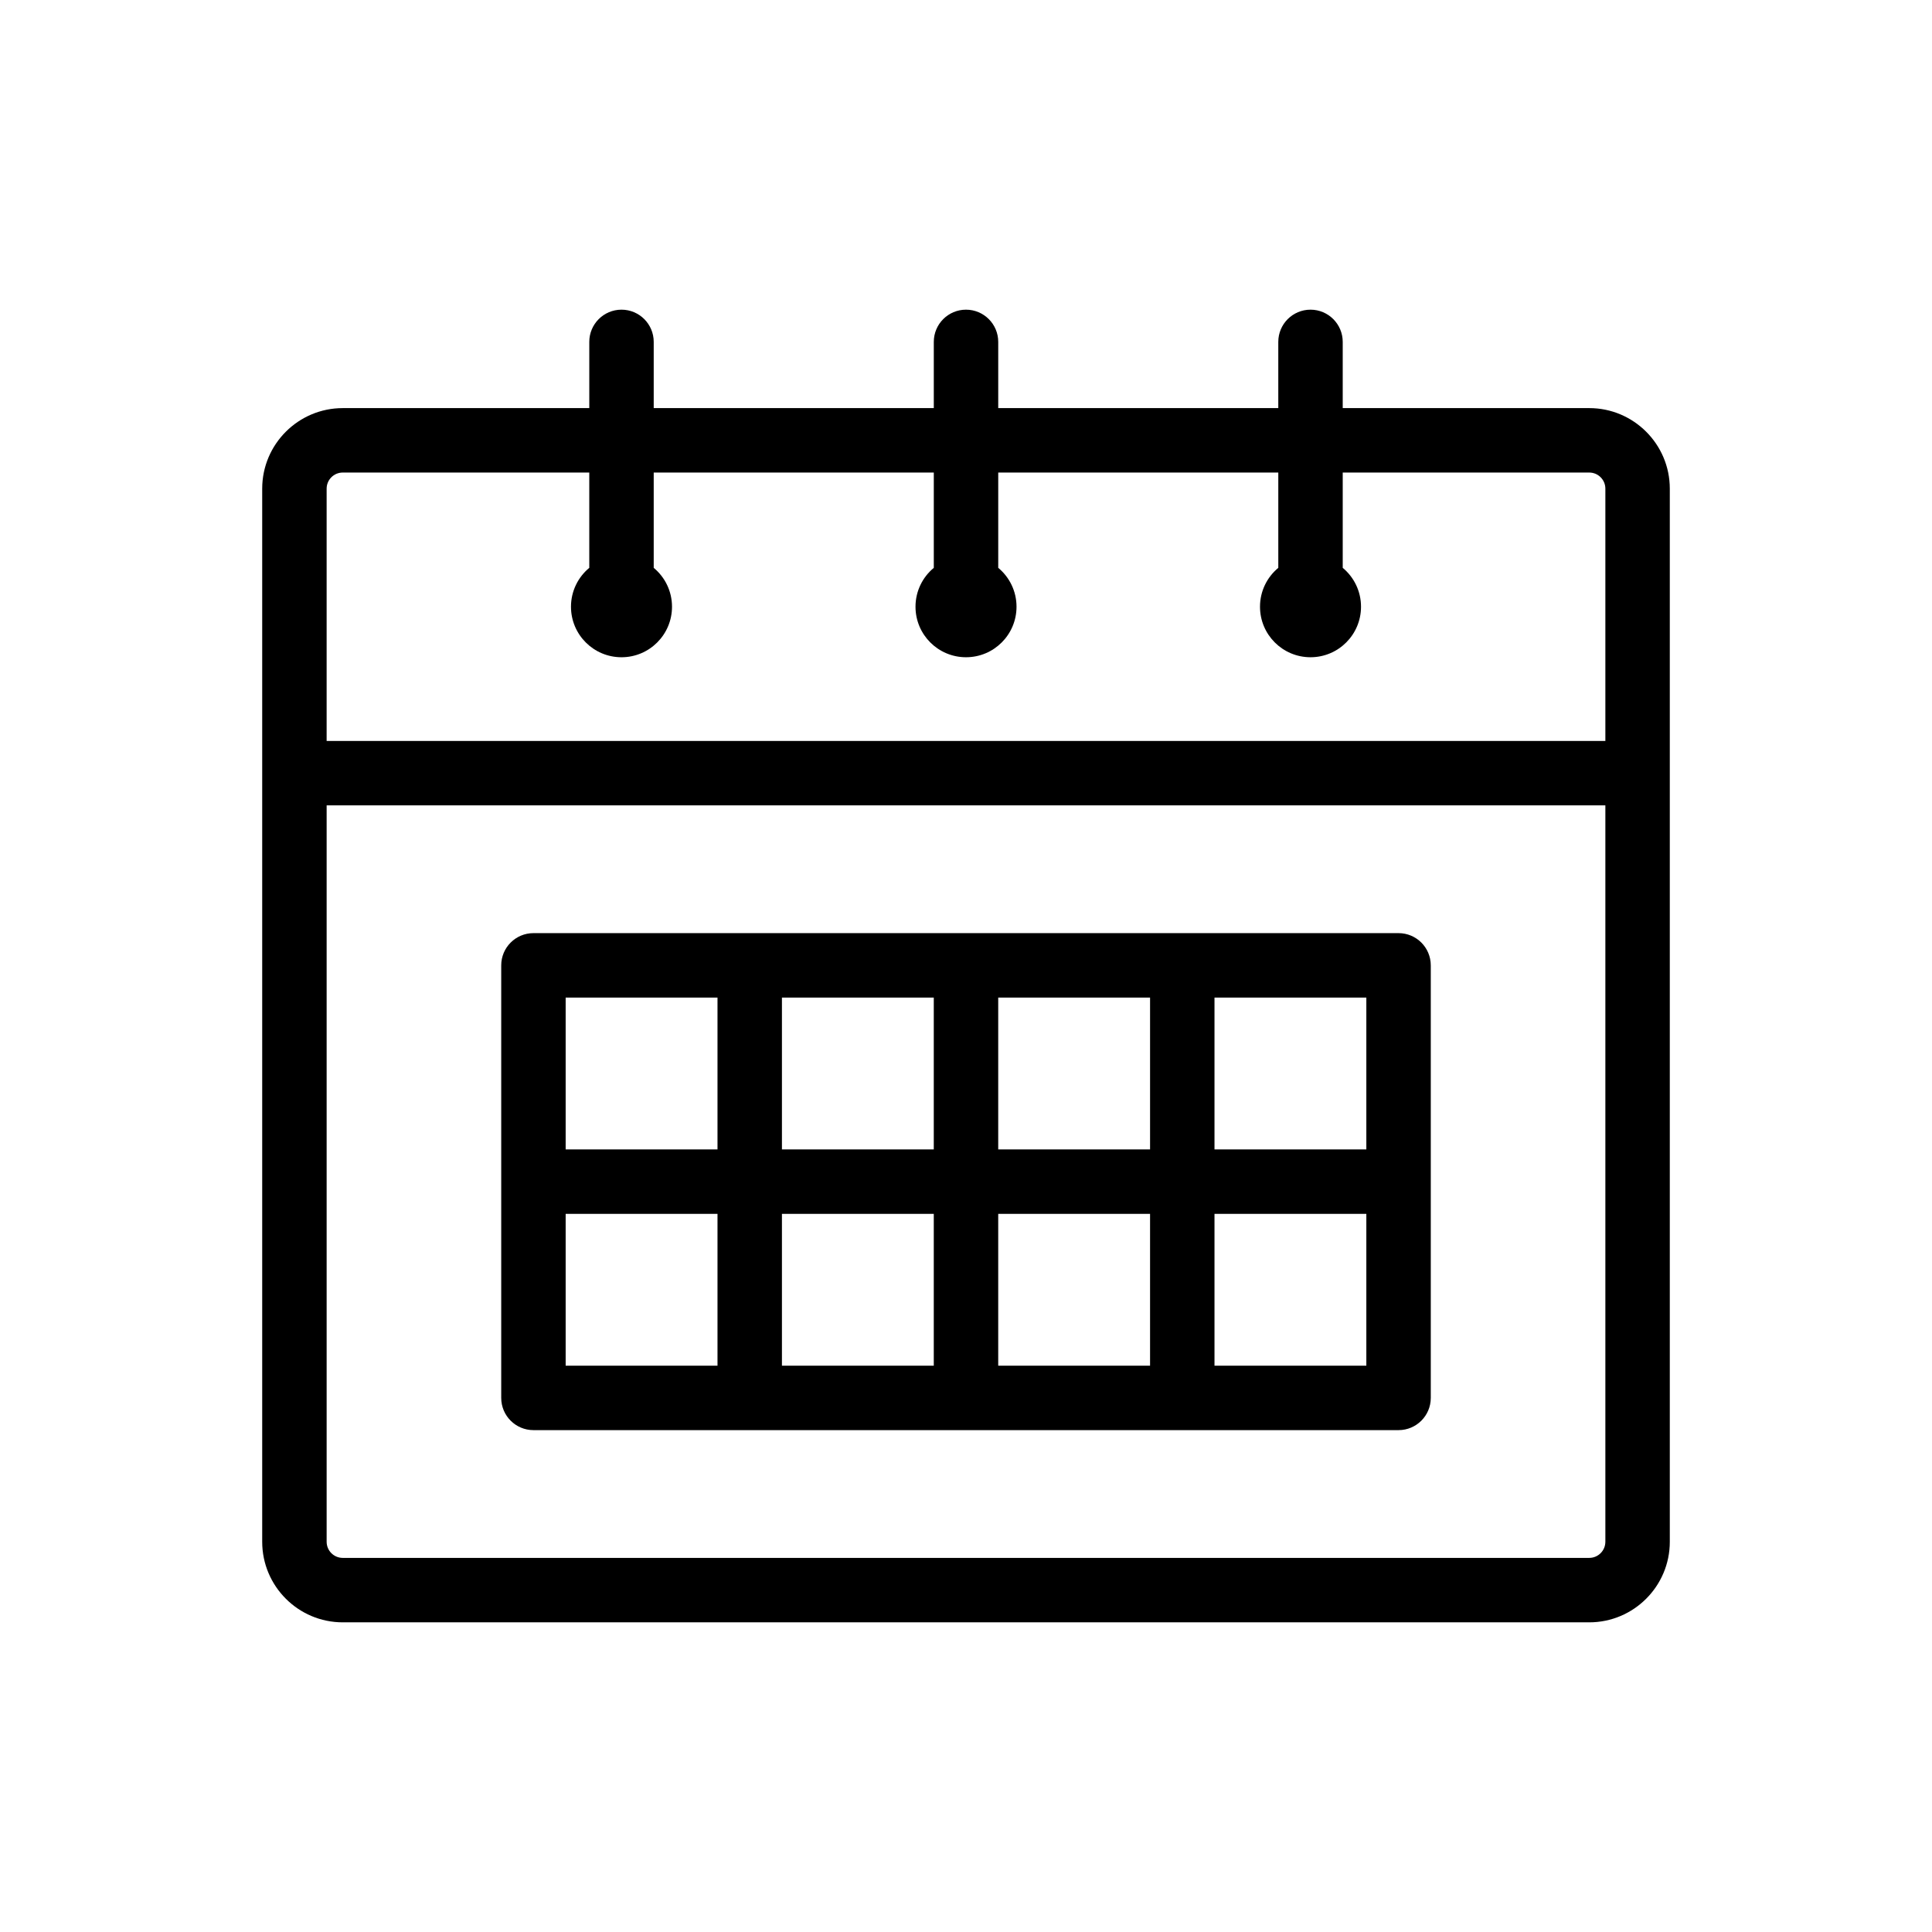 <?xml version="1.0" encoding="utf-8"?>
<!-- Generator: Adobe Illustrator 16.0.0, SVG Export Plug-In . SVG Version: 6.00 Build 0)  -->
<!DOCTYPE svg PUBLIC "-//W3C//DTD SVG 1.1//EN" "http://www.w3.org/Graphics/SVG/1.1/DTD/svg11.dtd">
<svg version="1.1" id="Layer_1" xmlns="http://www.w3.org/2000/svg" xmlns:xlink="http://www.w3.org/1999/xlink" x="0px" y="0px"
	 width="350px" height="350px" viewBox="0 0 350 350" enable-background="new 0 0 350 350" xml:space="preserve">
<g>
	<g>
		<path d="M287.908,73.932h-44.661V61.937c0-3.223-2.613-5.837-5.836-5.837c-3.224,0-5.837,2.613-5.837,5.837v11.996h-50.735V61.937
			c0-3.223-2.613-5.837-5.837-5.837c-3.223,0-5.836,2.613-5.836,5.837v11.996h-50.739V61.937c0-3.223-2.613-5.837-5.836-5.837
			s-5.836,2.613-5.836,5.837v11.996H62.092c-8.046,0-14.592,6.545-14.592,14.592v190.784c0,8.046,6.546,14.592,14.592,14.592
			h225.816c8.046,0,14.592-6.546,14.592-14.592V88.523C302.5,80.478,295.954,73.932,287.908,73.932z M290.826,279.309
			c0,1.609-1.309,2.918-2.918,2.918H62.092c-1.609,0-2.918-1.309-2.918-2.918V145.901h231.653V279.309L290.826,279.309z
			 M290.826,134.228H59.173V88.523c0-1.608,1.309-2.918,2.918-2.918h44.662v17.265c-2.024,1.679-3.314,4.212-3.314,7.046
			c0,5.055,4.097,9.151,9.151,9.151s9.151-4.097,9.151-9.151c0-2.834-1.29-5.368-3.314-7.046V85.605h50.739v17.265
			c-2.024,1.678-3.314,4.211-3.314,7.046c0,5.054,4.097,9.15,9.151,9.15s9.15-4.097,9.15-9.15c0-2.835-1.29-5.368-3.313-7.046
			V85.605h50.735v17.265c-2.024,1.678-3.314,4.211-3.314,7.046c0,5.054,4.097,9.15,9.15,9.15s9.15-4.097,9.15-9.15
			c0-2.835-1.29-5.368-3.313-7.046V85.605h44.661c1.608,0,2.918,1.309,2.918,2.918V134.228L290.826,134.228z"/>
	</g>
</g>
<g>
	<g>
		<path d="M253.362,169.046h-39.181H175H135.82H96.638c-3.223,0-5.836,2.614-5.836,5.837v39.181v39.182
			c0,3.222,2.613,5.835,5.836,5.835h39.181H175h39.181h39.181c3.224,0,5.837-2.613,5.837-5.835v-39.182v-39.181
			C259.198,171.66,256.586,169.046,253.362,169.046z M129.982,247.408h-27.507V219.9h27.507V247.408z M129.982,208.227h-27.507
			V180.72h27.507V208.227z M169.163,247.408h-27.508V219.9h27.508V247.408z M169.163,208.227h-27.508V180.72h27.508V208.227z
			 M208.344,247.408h-27.507V219.9h27.507V247.408z M208.345,208.227h-27.508V180.72h27.508V208.227z M247.525,247.408h-27.508
			V219.9h27.508V247.408z M247.525,208.227h-27.508V180.72h27.508V208.227z"/>
	</g>
</g>
</svg>
